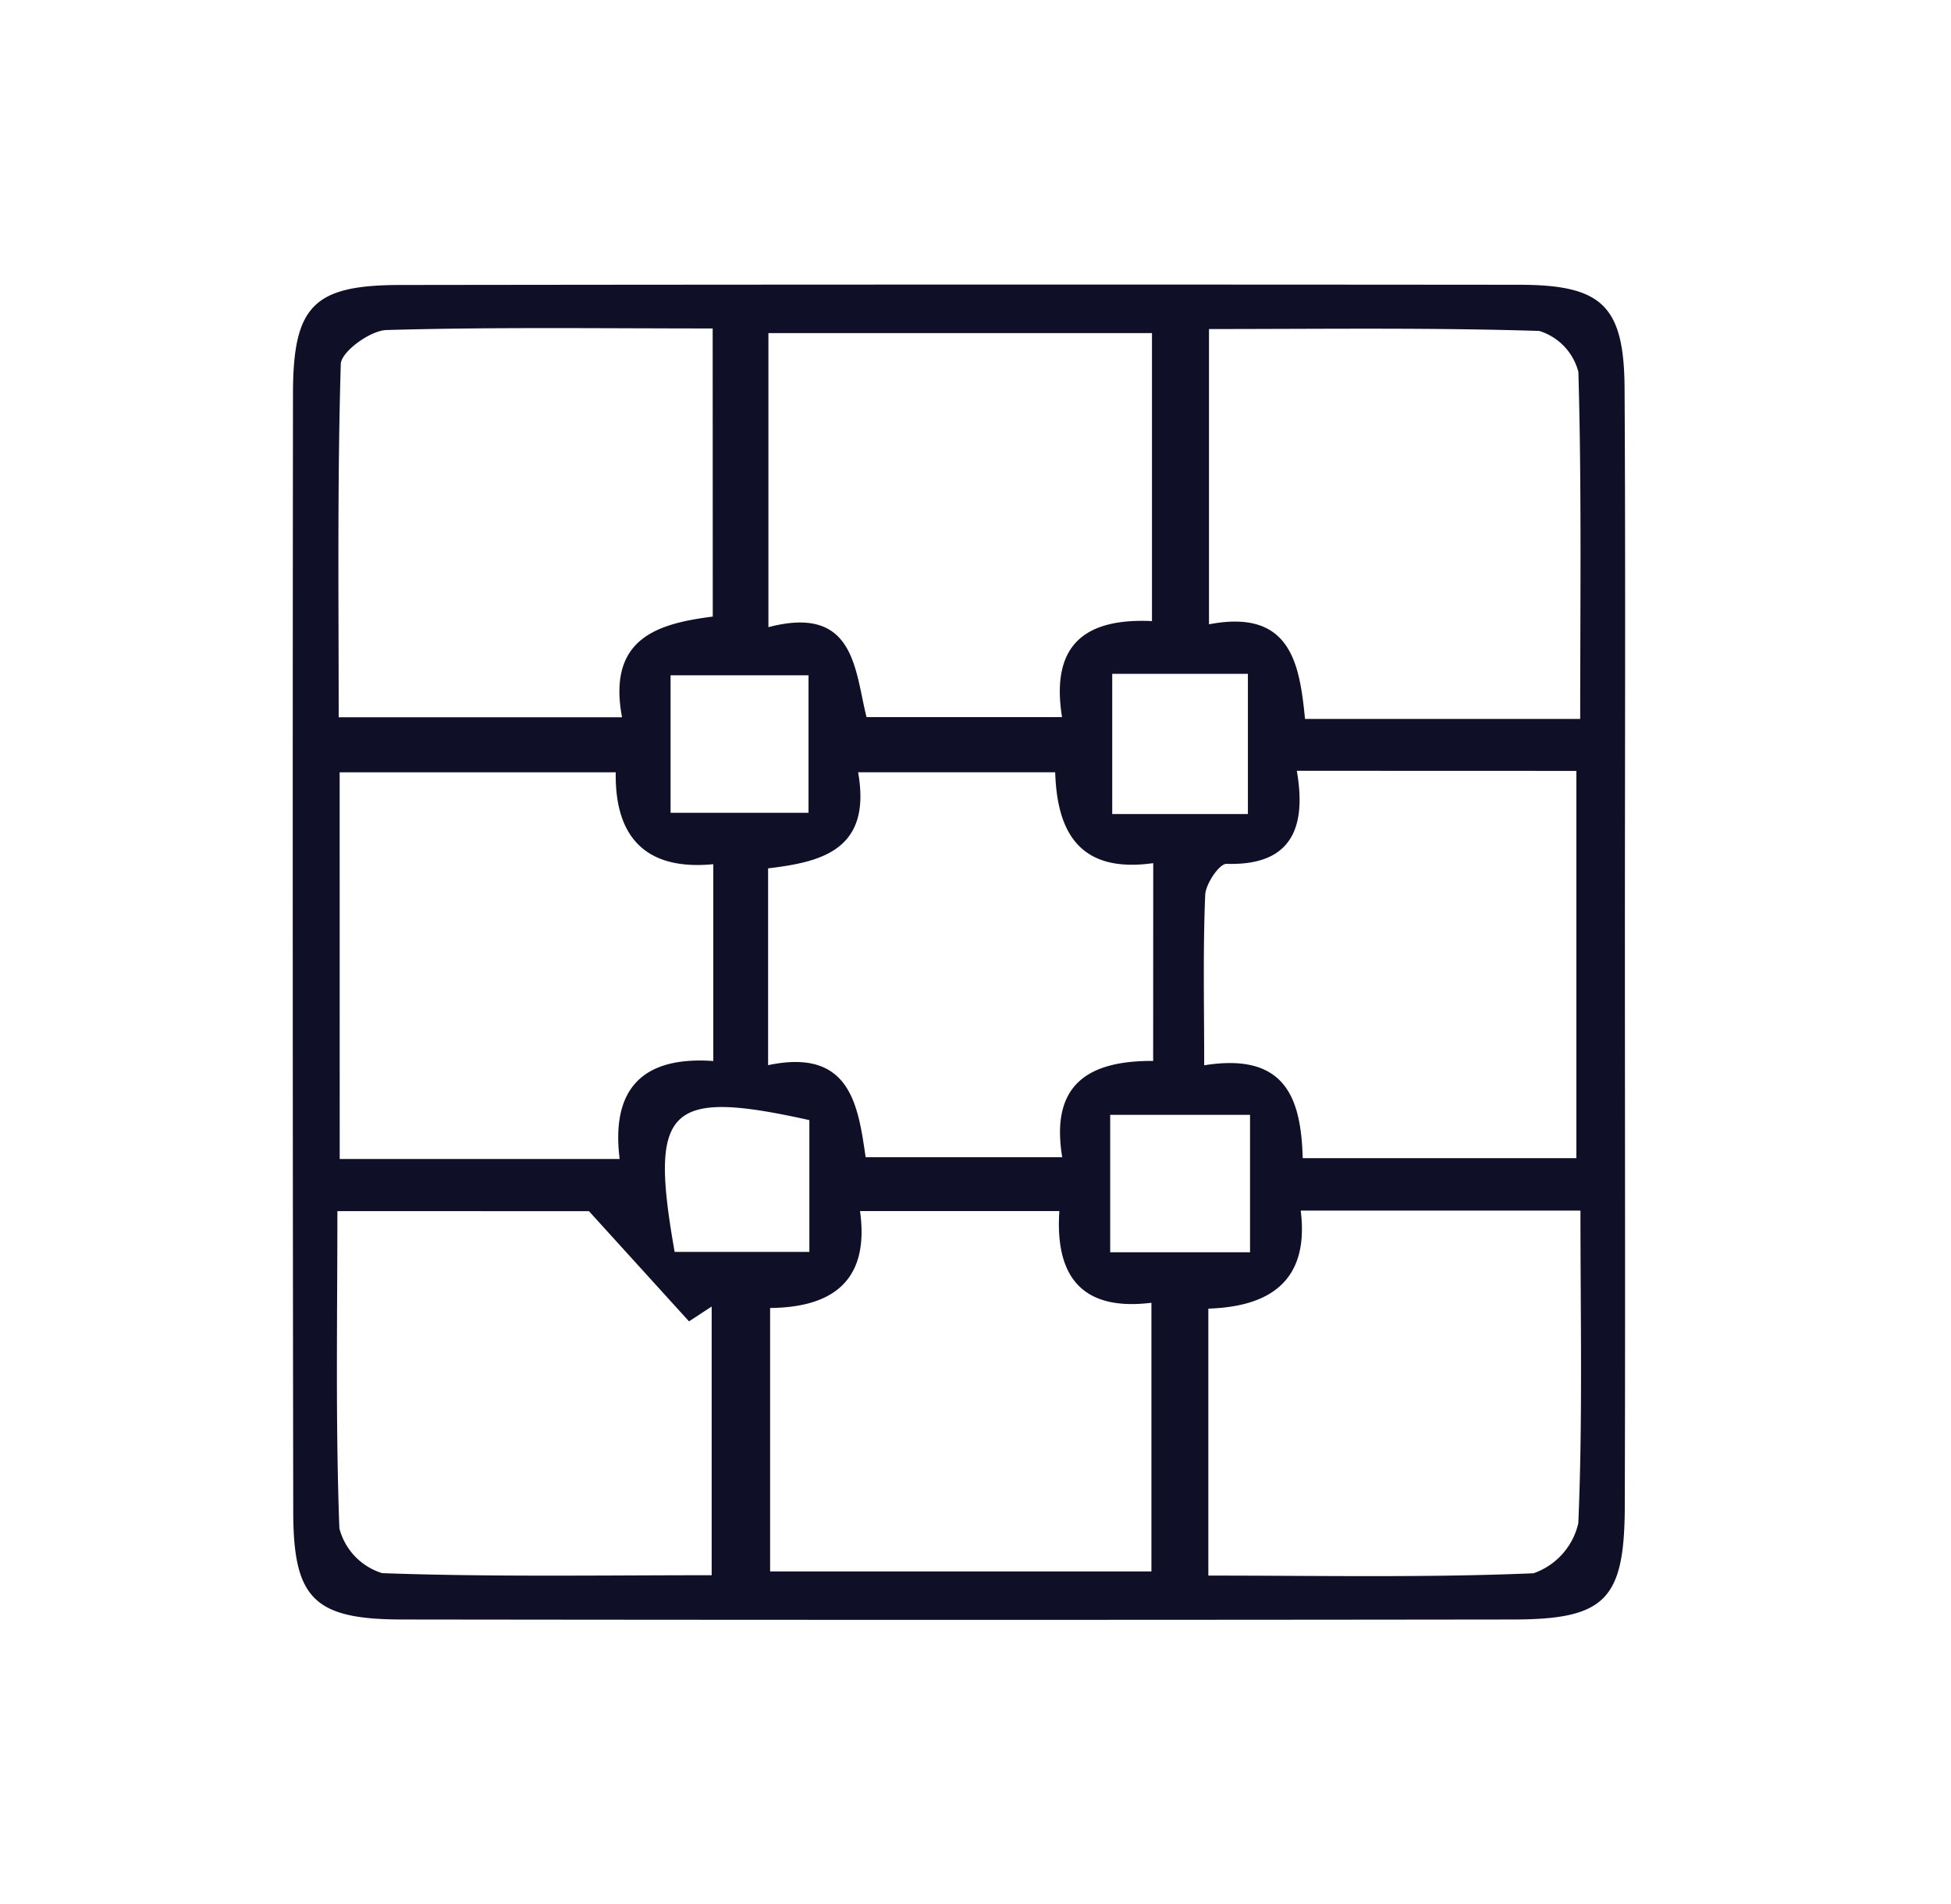 <svg xmlns="http://www.w3.org/2000/svg" xmlns:xlink="http://www.w3.org/1999/xlink" width="84" height="82" viewBox="0 0 84 82">
  <defs>
    <clipPath id="clip-path">
      <rect id="Rectángulo_36023" data-name="Rectángulo 36023" width="84" height="82" transform="translate(-10095 -7694)" fill="#fff" stroke="#707070" stroke-width="1"/>
    </clipPath>
  </defs>
  <g id="Enmascarar_grupo_93" data-name="Enmascarar grupo 93" transform="translate(10095 7694)" clip-path="url(#clip-path)">
    <g id="FH4JCn" transform="translate(-9512.616 -6367.057)">
      <g id="Grupo_124254" data-name="Grupo 124254" transform="translate(-569.784 -1314.692)">
        <path id="Trazado_174151" data-name="Trazado 174151" d="M-512.424-1286.151c0,8.022.019,16.043-.005,24.065-.012,4.022-.831,4.871-4.806,4.877q-23.9.031-47.8,0c-3.823,0-4.718-.884-4.724-4.634q-.036-24.065-.011-48.129c0-3.82.888-4.7,4.655-4.7q24.06-.031,48.119-.009c3.592,0,4.536.894,4.558,4.469C-512.393-1302.194-512.426-1294.172-512.424-1286.151ZM-551.7-1312.8c-4.834,0-9.443-.064-14.046.068-.7.02-1.95.935-1.966,1.465-.15,5.091-.09,10.188-.09,15.21h12.2c-.652-3.458,1.619-4.041,3.906-4.337Zm37.351,16.814c0-5.1.063-10.022-.078-14.94a2.5,2.5,0,0,0-1.684-1.767c-4.7-.148-9.415-.082-14.22-.082v12.714c3.547-.681,3.9,1.736,4.135,4.074Zm-18.437-4.214v-12.4H-549.3v12.662c3.737-.982,3.714,1.859,4.225,3.873h8.417C-537.169-1299.245-535.6-1300.328-532.788-1300.2Zm-34.972,23.163h12.053c-.393-3.146,1.113-4.425,4.032-4.22v-8.474c-3.121.3-4.244-1.4-4.2-3.956H-567.76Zm-.1,2.244c0,4.663-.082,9.165.086,13.659a2.736,2.736,0,0,0,1.843,1.929c4.693.168,9.394.089,14.186.089v-11.569l-.976.638-4.308-4.745Zm41.308-18.96c.443,2.542-.3,4.091-3.026,4.006-.307-.01-.9.861-.918,1.342-.1,2.378-.044,4.762-.044,7.332,3.526-.567,4.171,1.45,4.242,4h11.782v-16.676Zm12.209,18.937h-12.041c.386,3.091-1.406,4.139-3.977,4.221v11.495c4.8,0,9.4.095,14-.1a2.983,2.983,0,0,0,1.929-2.157C-514.241-1265.747-514.338-1270.15-514.338-1274.815Zm-22.436.021h-8.579c.439,3.145-1.357,4.149-3.871,4.172v11.343h16.417v-11.567C-535.91-1270.464-536.953-1272.1-536.774-1274.793Zm4.045-14.982c-3.292.465-4.144-1.489-4.221-3.912h-8.486c.6,3.363-1.608,3.865-3.875,4.137v8.474c3.547-.749,3.875,1.733,4.2,3.964h8.464c-.534-3.22,1.227-4.16,3.915-4.147Zm4.076-2.114v-6.036h-5.841v6.036Zm-18.881,13.179c-6.1-1.354-6.906-.565-5.8,5.675h5.8Zm18.973,5.691v-5.919h-6.021v5.919Zm-19.009-18.925v-5.919h-5.94v5.919Z" transform="translate(569.784 1314.692)" fill="#0f1027"/>
      </g>
    </g>
  </g>
</svg>
